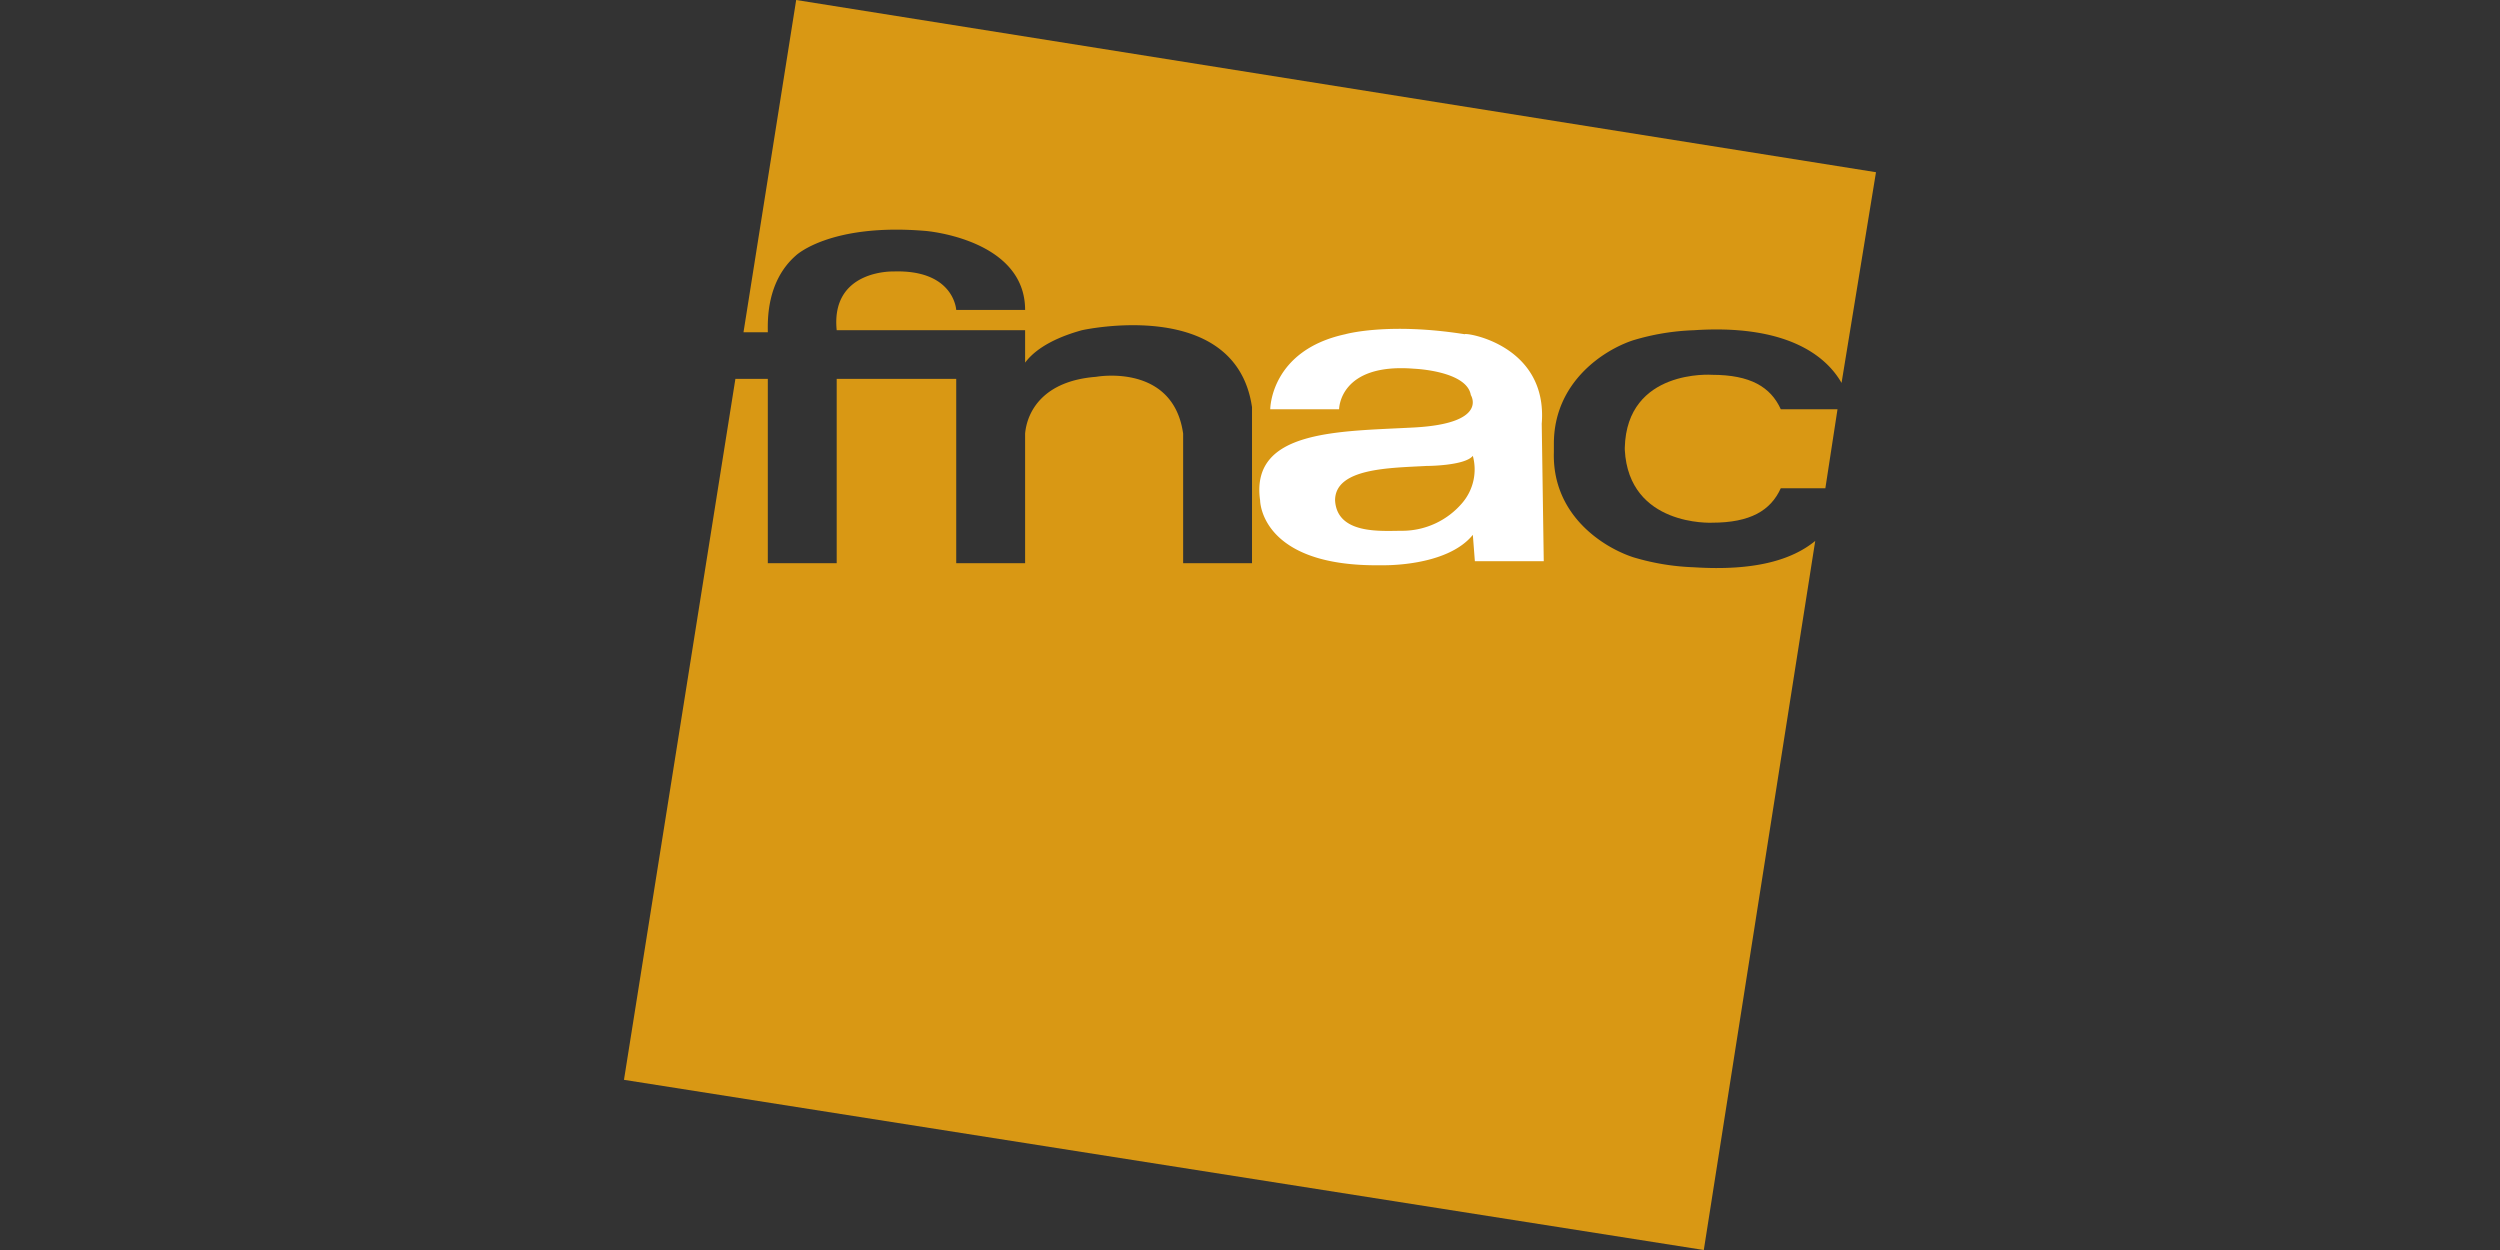 <svg xmlns="http://www.w3.org/2000/svg" xmlns:xlink="http://www.w3.org/1999/xlink" width="200" height="100" viewBox="0 0 200 100">
  <rect x="0" y="0" width="200" height="100" fill="#333333" stroke="none"/>
  <defs>
    <clipPath id="clip-path">
      <rect id="Rectangle_2095" data-name="Rectangle 2095" width="200" height="100" transform="translate(859 2021)" fill="#fff" stroke="#707070" stroke-width="1"/>
    </clipPath>
  </defs>
  <g id="Mask_Group_181" data-name="Mask Group 181" transform="translate(-859 -2021)" clip-path="url(#clip-path)">
    <g id="_03_fnac" data-name="03 fnac" transform="translate(902.273 2014.355)">
      <path id="Path_9907" data-name="Path 9907" d="M92.22,52.026a18.929,18.929,0,0,1-4.862-.81c-2.431-.81-6.483-3.4-6.321-8.428v-.648c0-4.862,3.89-7.455,6.321-8.266a18.929,18.929,0,0,1,4.862-.81c7.293-.486,10.535,1.945,11.831,4.214l2.755-16.856L20.421,6.645l-4.214,26.58h1.945c0-.81-.162-4.052,2.269-6.159,0,0,2.755-2.593,10.373-1.945,0,0,7.942.648,7.942,6.321H33.225S33.063,28.2,28.2,28.363c0,0-5.024-.162-4.538,4.7H38.736v2.593c.486-.648,1.621-1.783,4.538-2.593,0,0,12.318-2.755,13.614,6.159V51.7H51.378V41.329c-.81-5.673-6.969-4.538-6.969-4.538-4.214.324-5.511,2.755-5.673,4.538V51.7H33.225V36.953H23.663V51.7H18.152V36.953H15.559L6.645,93.031l86.386,13.614,8.914-56.726c-1.783,1.459-4.7,2.431-9.724,2.107Z" fill="#d99814" fill-rule="evenodd"/>
      <path id="Path_9908" data-name="Path 9908" d="M93.679,36.629s-6.807-.486-6.969,5.835v.162c.324,6.159,6.969,5.835,6.969,5.835,3.079,0,4.7-.972,5.511-2.755h3.566l.972-6.321H99.19c-.81-1.783-2.431-2.755-5.511-2.755Z" fill="#d99814" fill-rule="evenodd"/>
      <path id="Path_9909" data-name="Path 9909" d="M80.065,40.519l.162,11.021H74.716l-.162-2.107h0c-2.107,2.593-7.293,2.431-7.293,2.431-9.724.162-9.724-5.186-9.724-5.186-.81-5.673,6.321-5.511,12.318-5.835s4.538-2.593,4.538-2.593c-.324-1.945-4.538-2.107-4.538-2.107-6-.486-6,3.241-6,3.241H58.347s0-4.7,6-6c0,0,3.4-.972,9.562,0,0-.162,6.645.81,6.159,7.131Zm-5.511,2.593h0c-.648.81-3.728.81-3.728.81-2.917.162-7.293.162-7.293,2.755.162,2.755,3.728,2.431,5.348,2.431a6.312,6.312,0,0,0,4.862-2.269,4.129,4.129,0,0,0,.81-3.728Z" fill="#fff" fill-rule="evenodd"/>
    </g>
  </g>
</svg>
